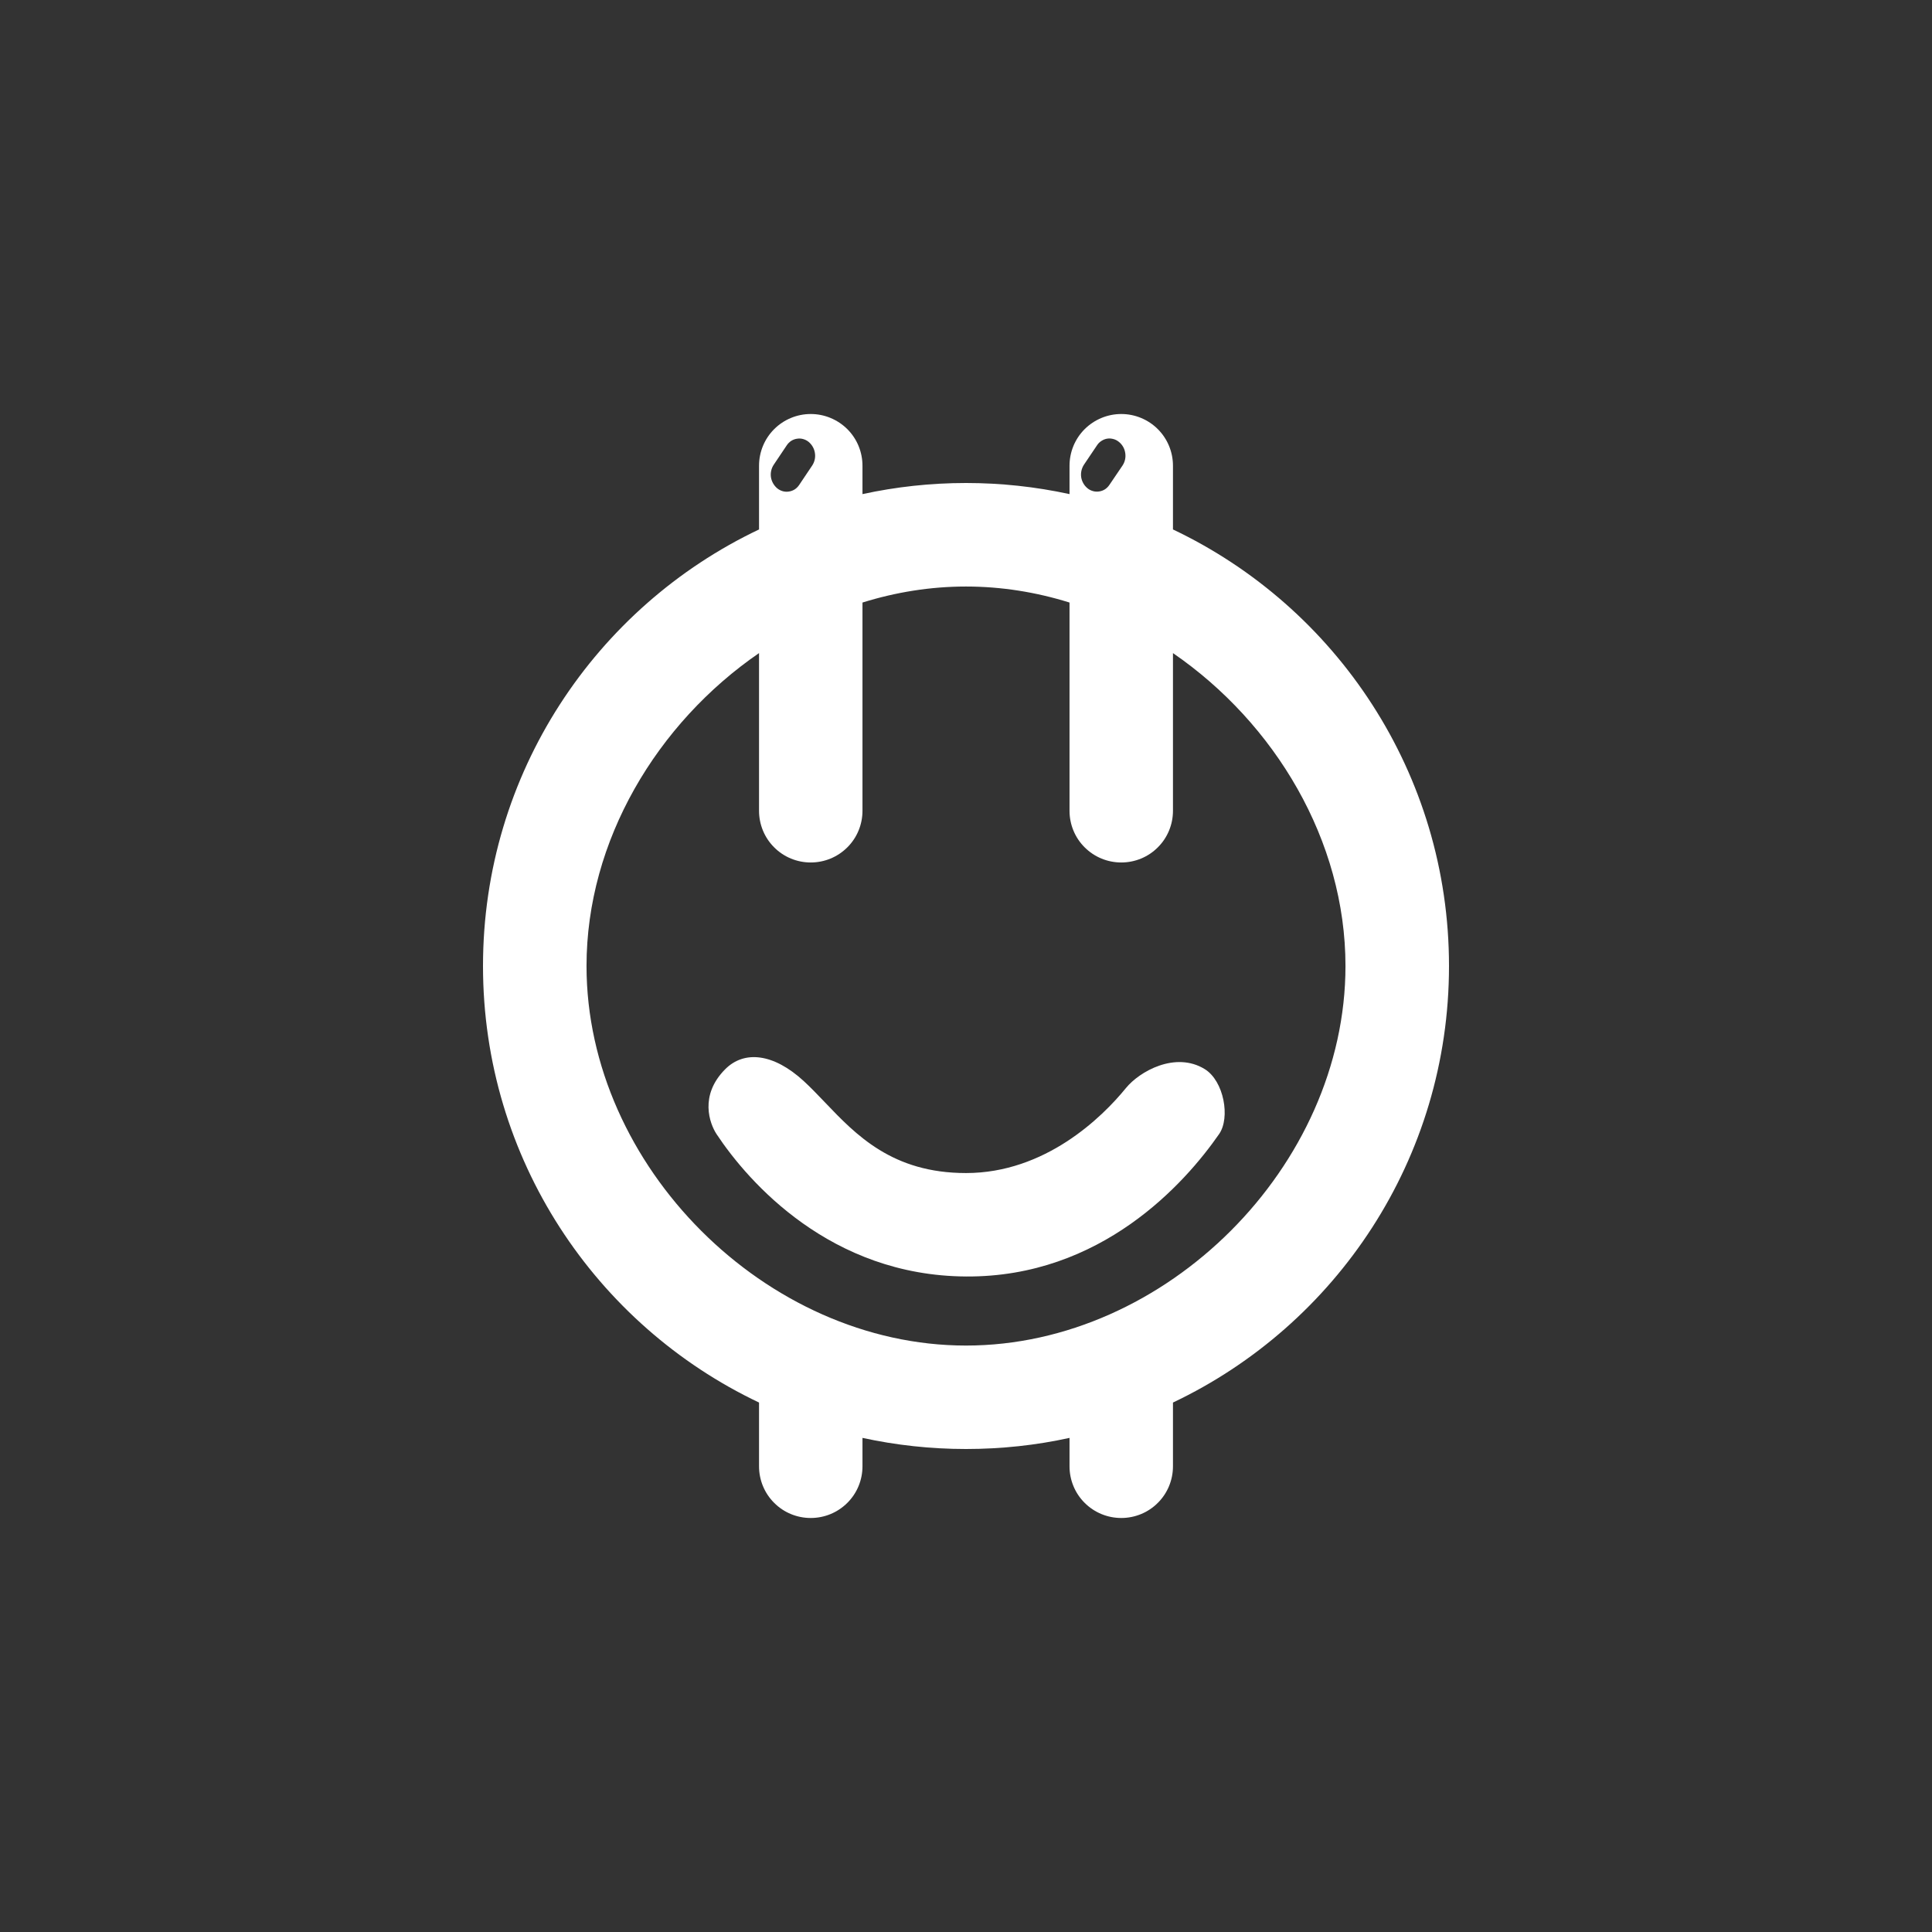 <svg width="24" height="24" viewBox="0 0 24 24" fill="none" xmlns="http://www.w3.org/2000/svg">
<rect x="0" y="0" width="24" height="24" fill="#333333" stroke="none"/>
<path fill-rule="evenodd" clip-rule="evenodd" d="M10.071 5.143C9.901 5.143 9.737 5.211 9.617 5.331C9.496 5.452 9.429 5.615 9.429 5.786V6.577C7.401 7.54 6 9.607 6 12C6 14.394 7.401 16.46 9.429 17.423V18.215C9.429 18.385 9.496 18.549 9.617 18.669C9.737 18.79 9.901 18.857 10.071 18.857C10.242 18.857 10.405 18.79 10.526 18.669C10.647 18.549 10.714 18.385 10.714 18.215V17.862C11.128 17.952 11.559 18 12 18C12.441 18 12.872 17.953 13.286 17.862V18.215C13.286 18.385 13.353 18.549 13.474 18.669C13.595 18.79 13.758 18.857 13.929 18.857C14.099 18.857 14.263 18.79 14.383 18.669C14.504 18.549 14.571 18.385 14.571 18.215V17.423C16.599 16.46 18 14.394 18 12C18 9.607 16.599 7.54 14.571 6.577V5.786C14.571 5.615 14.504 5.452 14.383 5.331C14.263 5.211 14.099 5.143 13.929 5.143C13.758 5.143 13.595 5.211 13.474 5.331C13.353 5.452 13.286 5.615 13.286 5.786V6.138C12.863 6.046 12.432 6 12 6C11.559 6 11.128 6.048 10.714 6.138V5.786C10.714 5.615 10.647 5.452 10.526 5.331C10.405 5.211 10.242 5.143 10.071 5.143ZM13.286 7.485C12.873 7.356 12.44 7.286 12 7.286C11.56 7.286 11.127 7.356 10.714 7.485V10.072C10.714 10.242 10.647 10.406 10.526 10.526C10.405 10.647 10.242 10.714 10.071 10.714C9.901 10.714 9.737 10.647 9.617 10.526C9.496 10.406 9.429 10.242 9.429 10.072V8.113C8.162 8.984 7.286 10.442 7.286 12C7.286 14.486 9.515 16.715 12 16.715C14.485 16.715 16.714 14.486 16.714 12C16.714 10.442 15.838 8.984 14.571 8.113V10.072C14.571 10.242 14.504 10.406 14.383 10.526C14.263 10.647 14.099 10.714 13.929 10.714C13.758 10.714 13.595 10.647 13.474 10.526C13.353 10.406 13.286 10.242 13.286 10.072V7.485ZM10.045 5.489C10.025 5.473 10.002 5.461 9.977 5.454C9.952 5.447 9.926 5.446 9.9 5.45C9.874 5.454 9.85 5.463 9.828 5.477C9.807 5.491 9.788 5.51 9.774 5.531L9.611 5.774C9.581 5.82 9.569 5.875 9.577 5.929C9.586 5.983 9.614 6.032 9.656 6.067C9.676 6.083 9.699 6.095 9.724 6.102C9.749 6.109 9.775 6.11 9.801 6.106C9.827 6.102 9.851 6.093 9.873 6.079C9.894 6.065 9.913 6.046 9.927 6.025L10.09 5.782C10.12 5.736 10.132 5.681 10.123 5.627C10.115 5.573 10.087 5.524 10.045 5.489ZM9.01 13.281C9.244 13.047 9.607 13.083 9.984 13.429C10.071 13.509 10.157 13.599 10.245 13.691C10.635 14.1 11.085 14.572 12 14.572C12.983 14.572 13.689 13.882 13.986 13.517C14.155 13.309 14.602 13.057 14.966 13.281C15.205 13.429 15.285 13.886 15.144 14.088C14.72 14.699 13.68 15.868 12 15.857C10.32 15.847 9.3 14.69 8.901 14.088C8.816 13.958 8.684 13.607 9.01 13.281ZM13.628 5.531C13.642 5.509 13.661 5.491 13.683 5.477C13.704 5.463 13.729 5.453 13.754 5.449C13.78 5.445 13.806 5.447 13.831 5.454C13.856 5.46 13.879 5.473 13.899 5.489C13.942 5.523 13.97 5.572 13.978 5.627C13.987 5.681 13.975 5.736 13.945 5.782L13.781 6.024C13.767 6.045 13.748 6.064 13.727 6.078C13.705 6.092 13.681 6.101 13.655 6.105C13.63 6.109 13.604 6.108 13.579 6.101C13.554 6.094 13.53 6.083 13.51 6.066C13.468 6.032 13.44 5.983 13.431 5.929C13.423 5.875 13.435 5.819 13.465 5.773L13.628 5.531Z" fill="white"/>
</svg>
